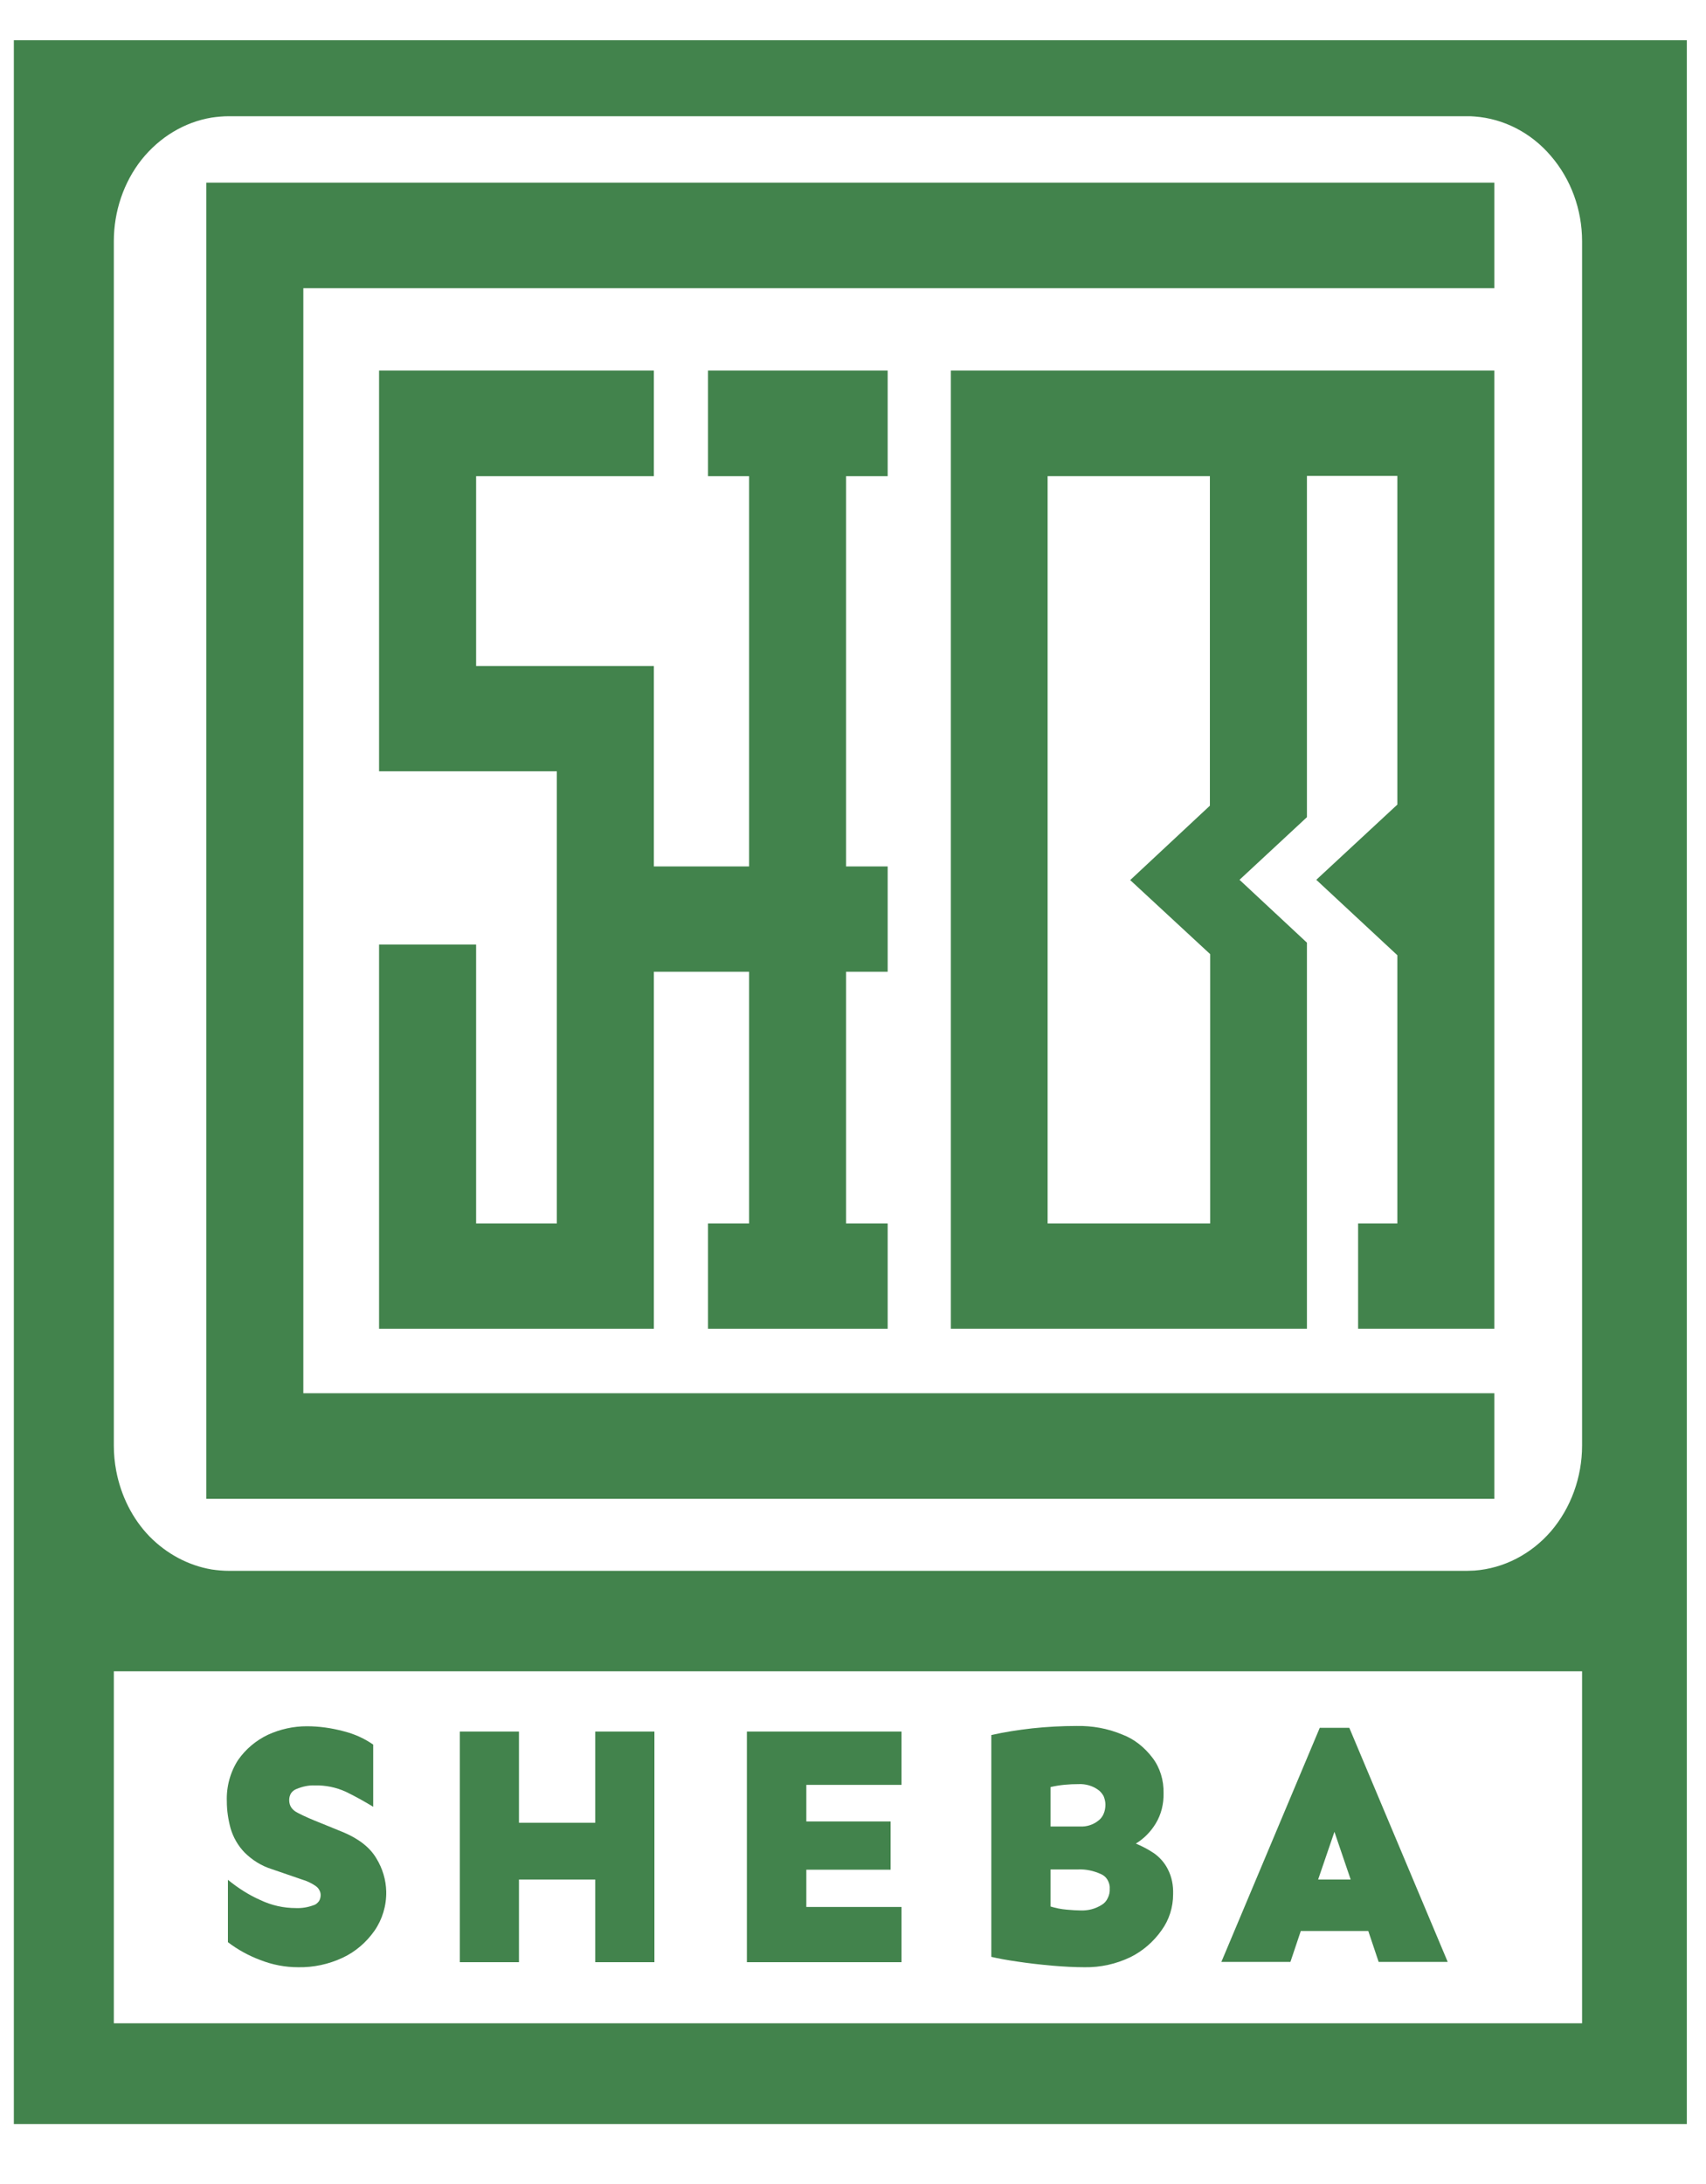 <?xml version="1.0" encoding="UTF-8"?>
<svg xmlns="http://www.w3.org/2000/svg" xmlns:xlink="http://www.w3.org/1999/xlink" width="25px" height="32px" viewBox="0 0 25 31" version="1.1">
<defs>
<clipPath id="clip1">
  <path d="M 0.203 0.09 L 24.719 0.09 L 24.719 30.621 L 0.203 30.621 Z M 0.203 0.09 "/>
</clipPath>
</defs>
<g id="surface1">
<g clip-path="url(#clip1)" clip-rule="nonzero">
<path style=" stroke:none;fill-rule:nonzero;fill:rgb(25.882%,51.373%,29.804%);fill-opacity:1;" d="M 0.203 0.09 L 0.203 30.621 L 24.719 30.621 L 24.719 0.09 Z M 1.668 20.68 L 1.668 3.035 C 1.668 2.598 1.812 2.172 2.074 1.84 C 2.34 1.508 2.703 1.289 3.102 1.223 C 3.184 1.211 3.27 1.203 3.355 1.203 L 21.496 1.203 C 21.535 1.203 21.57 1.203 21.609 1.207 C 22.035 1.238 22.438 1.445 22.727 1.785 C 23.02 2.125 23.184 2.57 23.184 3.035 L 23.184 20.68 C 23.184 21.145 23.02 21.594 22.73 21.934 C 22.438 22.273 22.035 22.48 21.609 22.512 C 21.57 22.512 21.535 22.516 21.496 22.516 L 3.355 22.516 C 3.27 22.516 3.184 22.508 3.102 22.496 C 2.762 22.438 2.445 22.27 2.191 22.012 C 1.941 21.754 1.773 21.418 1.703 21.051 C 1.68 20.93 1.668 20.805 1.668 20.68 Z M 1.668 29.145 L 1.668 23.988 L 23.184 23.988 L 23.184 29.145 Z M 1.668 29.145 "/>
</g>
<path style=" stroke:none;fill-rule:nonzero;fill:rgb(25.882%,51.373%,29.804%);fill-opacity:1;" d="M 3.023 2.176 L 3.023 21.461 L 21.898 21.461 L 21.898 19.914 L 4.445 19.914 L 4.445 3.723 L 21.898 3.723 L 21.898 2.176 Z M 3.023 2.176 "/>
<path style=" stroke:none;fill-rule:nonzero;fill:rgb(25.882%,51.373%,29.804%);fill-opacity:1;" d="M 13.008 6.477 L 13.008 4.93 L 10.375 4.93 L 10.375 6.477 L 10.977 6.477 L 10.977 12.195 L 9.582 12.195 L 9.582 9.258 L 6.977 9.258 L 6.977 6.477 L 9.582 6.477 L 9.582 4.93 L 5.555 4.93 L 5.555 10.801 L 8.16 10.801 L 8.16 17.426 L 6.977 17.426 L 6.977 13.34 L 5.555 13.34 L 5.555 18.969 L 9.582 18.969 L 9.582 13.738 L 10.977 13.738 L 10.977 17.426 L 10.375 17.426 L 10.375 18.969 L 13.008 18.969 L 13.008 17.426 L 12.398 17.426 L 12.398 13.738 L 13.008 13.738 L 13.008 12.195 L 12.398 12.195 L 12.398 6.477 Z M 13.008 6.477 "/>
<path style=" stroke:none;fill-rule:nonzero;fill:rgb(25.882%,51.373%,29.804%);fill-opacity:1;" d="M 13.934 18.969 L 19.152 18.969 L 19.152 13.312 L 18.164 12.391 L 19.09 11.531 L 19.152 11.473 L 19.152 6.473 L 20.477 6.473 L 20.477 11.289 L 19.289 12.391 L 20.477 13.496 L 20.477 17.426 L 19.902 17.426 L 19.902 18.969 L 21.898 18.969 L 21.898 4.93 L 13.934 4.93 Z M 17.734 13.48 L 17.734 17.426 L 15.352 17.426 L 15.352 6.477 L 17.73 6.477 L 17.73 11.305 L 16.562 12.395 Z M 17.734 13.48 "/>
<path style=" stroke:none;fill-rule:nonzero;fill:rgb(25.882%,51.373%,29.804%);fill-opacity:1;" d="M 4.496 24.793 C 4.68 24.793 4.863 24.82 5.039 24.867 C 5.191 24.906 5.336 24.969 5.469 25.062 L 5.469 25.973 C 5.34 25.895 5.207 25.82 5.07 25.754 C 4.926 25.688 4.77 25.656 4.613 25.66 C 4.523 25.656 4.434 25.676 4.348 25.711 C 4.316 25.723 4.289 25.742 4.266 25.773 C 4.246 25.805 4.238 25.84 4.238 25.875 C 4.238 25.961 4.281 26.023 4.371 26.066 C 4.461 26.113 4.57 26.16 4.699 26.211 L 5.035 26.348 C 5.262 26.445 5.422 26.57 5.516 26.73 C 5.605 26.875 5.656 27.043 5.66 27.215 C 5.664 27.422 5.602 27.625 5.488 27.789 C 5.367 27.961 5.207 28.098 5.023 28.184 C 4.816 28.281 4.594 28.328 4.371 28.324 C 4.18 28.324 3.996 28.289 3.816 28.219 C 3.648 28.156 3.488 28.07 3.34 27.957 L 3.34 27.043 C 3.488 27.164 3.648 27.266 3.816 27.34 C 3.98 27.418 4.156 27.457 4.336 27.457 C 4.426 27.461 4.516 27.445 4.598 27.414 C 4.629 27.406 4.652 27.383 4.672 27.359 C 4.691 27.332 4.699 27.297 4.699 27.266 C 4.699 27.238 4.691 27.211 4.676 27.188 C 4.664 27.164 4.645 27.148 4.625 27.133 C 4.562 27.09 4.496 27.059 4.426 27.039 L 3.984 26.887 C 3.832 26.84 3.695 26.754 3.582 26.641 C 3.488 26.543 3.418 26.422 3.379 26.289 C 3.344 26.16 3.324 26.027 3.324 25.895 C 3.316 25.676 3.375 25.465 3.488 25.289 C 3.602 25.125 3.754 25 3.926 24.918 C 4.105 24.836 4.301 24.793 4.496 24.793 Z M 4.496 24.793 "/>
<path style=" stroke:none;fill-rule:nonzero;fill:rgb(25.882%,51.373%,29.804%);fill-opacity:1;" d="M 7.605 24.871 L 7.605 26.207 L 8.723 26.207 L 8.723 24.871 L 9.59 24.871 L 9.59 28.25 L 8.723 28.25 L 8.723 27.039 L 7.605 27.039 L 7.605 28.25 L 6.738 28.25 L 6.738 24.871 Z M 7.605 24.871 "/>
<path style=" stroke:none;fill-rule:nonzero;fill:rgb(25.882%,51.373%,29.804%);fill-opacity:1;" d="M 13.051 26.188 L 13.051 26.895 L 11.816 26.895 L 11.816 27.441 L 13.211 27.441 L 13.211 28.25 L 10.945 28.25 L 10.945 24.871 L 13.211 24.871 L 13.211 25.652 L 11.816 25.652 L 11.816 26.188 Z M 13.051 26.188 "/>
<path style=" stroke:none;fill-rule:nonzero;fill:rgb(25.882%,51.373%,29.804%);fill-opacity:1;" d="M 15.777 24.789 C 16.004 24.785 16.23 24.824 16.445 24.914 C 16.621 24.98 16.773 25.102 16.891 25.258 C 17 25.402 17.055 25.586 17.051 25.773 C 17.055 25.93 17.016 26.086 16.938 26.215 C 16.863 26.34 16.762 26.441 16.645 26.512 C 16.738 26.551 16.828 26.598 16.914 26.656 C 16.996 26.715 17.066 26.793 17.113 26.887 C 17.172 27 17.195 27.125 17.191 27.254 C 17.191 27.445 17.133 27.629 17.023 27.781 C 16.902 27.953 16.746 28.086 16.566 28.176 C 16.355 28.277 16.125 28.328 15.895 28.324 C 15.754 28.324 15.594 28.316 15.418 28.301 C 15.242 28.285 15.074 28.266 14.914 28.242 C 14.754 28.219 14.625 28.195 14.527 28.172 L 14.527 24.922 C 14.715 24.879 14.914 24.848 15.125 24.824 C 15.34 24.801 15.559 24.789 15.777 24.789 Z M 15.809 25.641 C 15.668 25.641 15.531 25.652 15.395 25.684 L 15.395 26.262 L 15.832 26.262 C 15.922 26.266 16.016 26.238 16.09 26.18 C 16.125 26.156 16.156 26.117 16.172 26.078 C 16.191 26.035 16.199 25.988 16.199 25.941 C 16.199 25.898 16.188 25.855 16.172 25.816 C 16.152 25.781 16.125 25.746 16.09 25.723 C 16.008 25.664 15.906 25.637 15.809 25.641 Z M 15.395 27.434 C 15.469 27.457 15.547 27.473 15.629 27.48 C 15.715 27.488 15.785 27.492 15.836 27.492 C 15.945 27.496 16.051 27.469 16.145 27.41 C 16.184 27.387 16.215 27.352 16.234 27.309 C 16.254 27.27 16.266 27.219 16.262 27.172 C 16.266 27.125 16.25 27.078 16.227 27.039 C 16.203 27 16.168 26.973 16.129 26.957 C 16.023 26.91 15.914 26.887 15.805 26.891 L 15.395 26.891 Z M 15.395 27.434 "/>
<path style=" stroke:none;fill-rule:nonzero;fill:rgb(25.882%,51.373%,29.804%);fill-opacity:1;" d="M 19.773 24.816 L 21.215 28.246 L 20.203 28.246 L 20.051 27.793 L 19.062 27.793 L 18.91 28.246 L 17.898 28.246 L 19.34 24.816 Z M 19.555 26.34 L 19.316 27.039 L 19.793 27.039 Z M 19.555 26.34 "/>
</g>
</svg>
